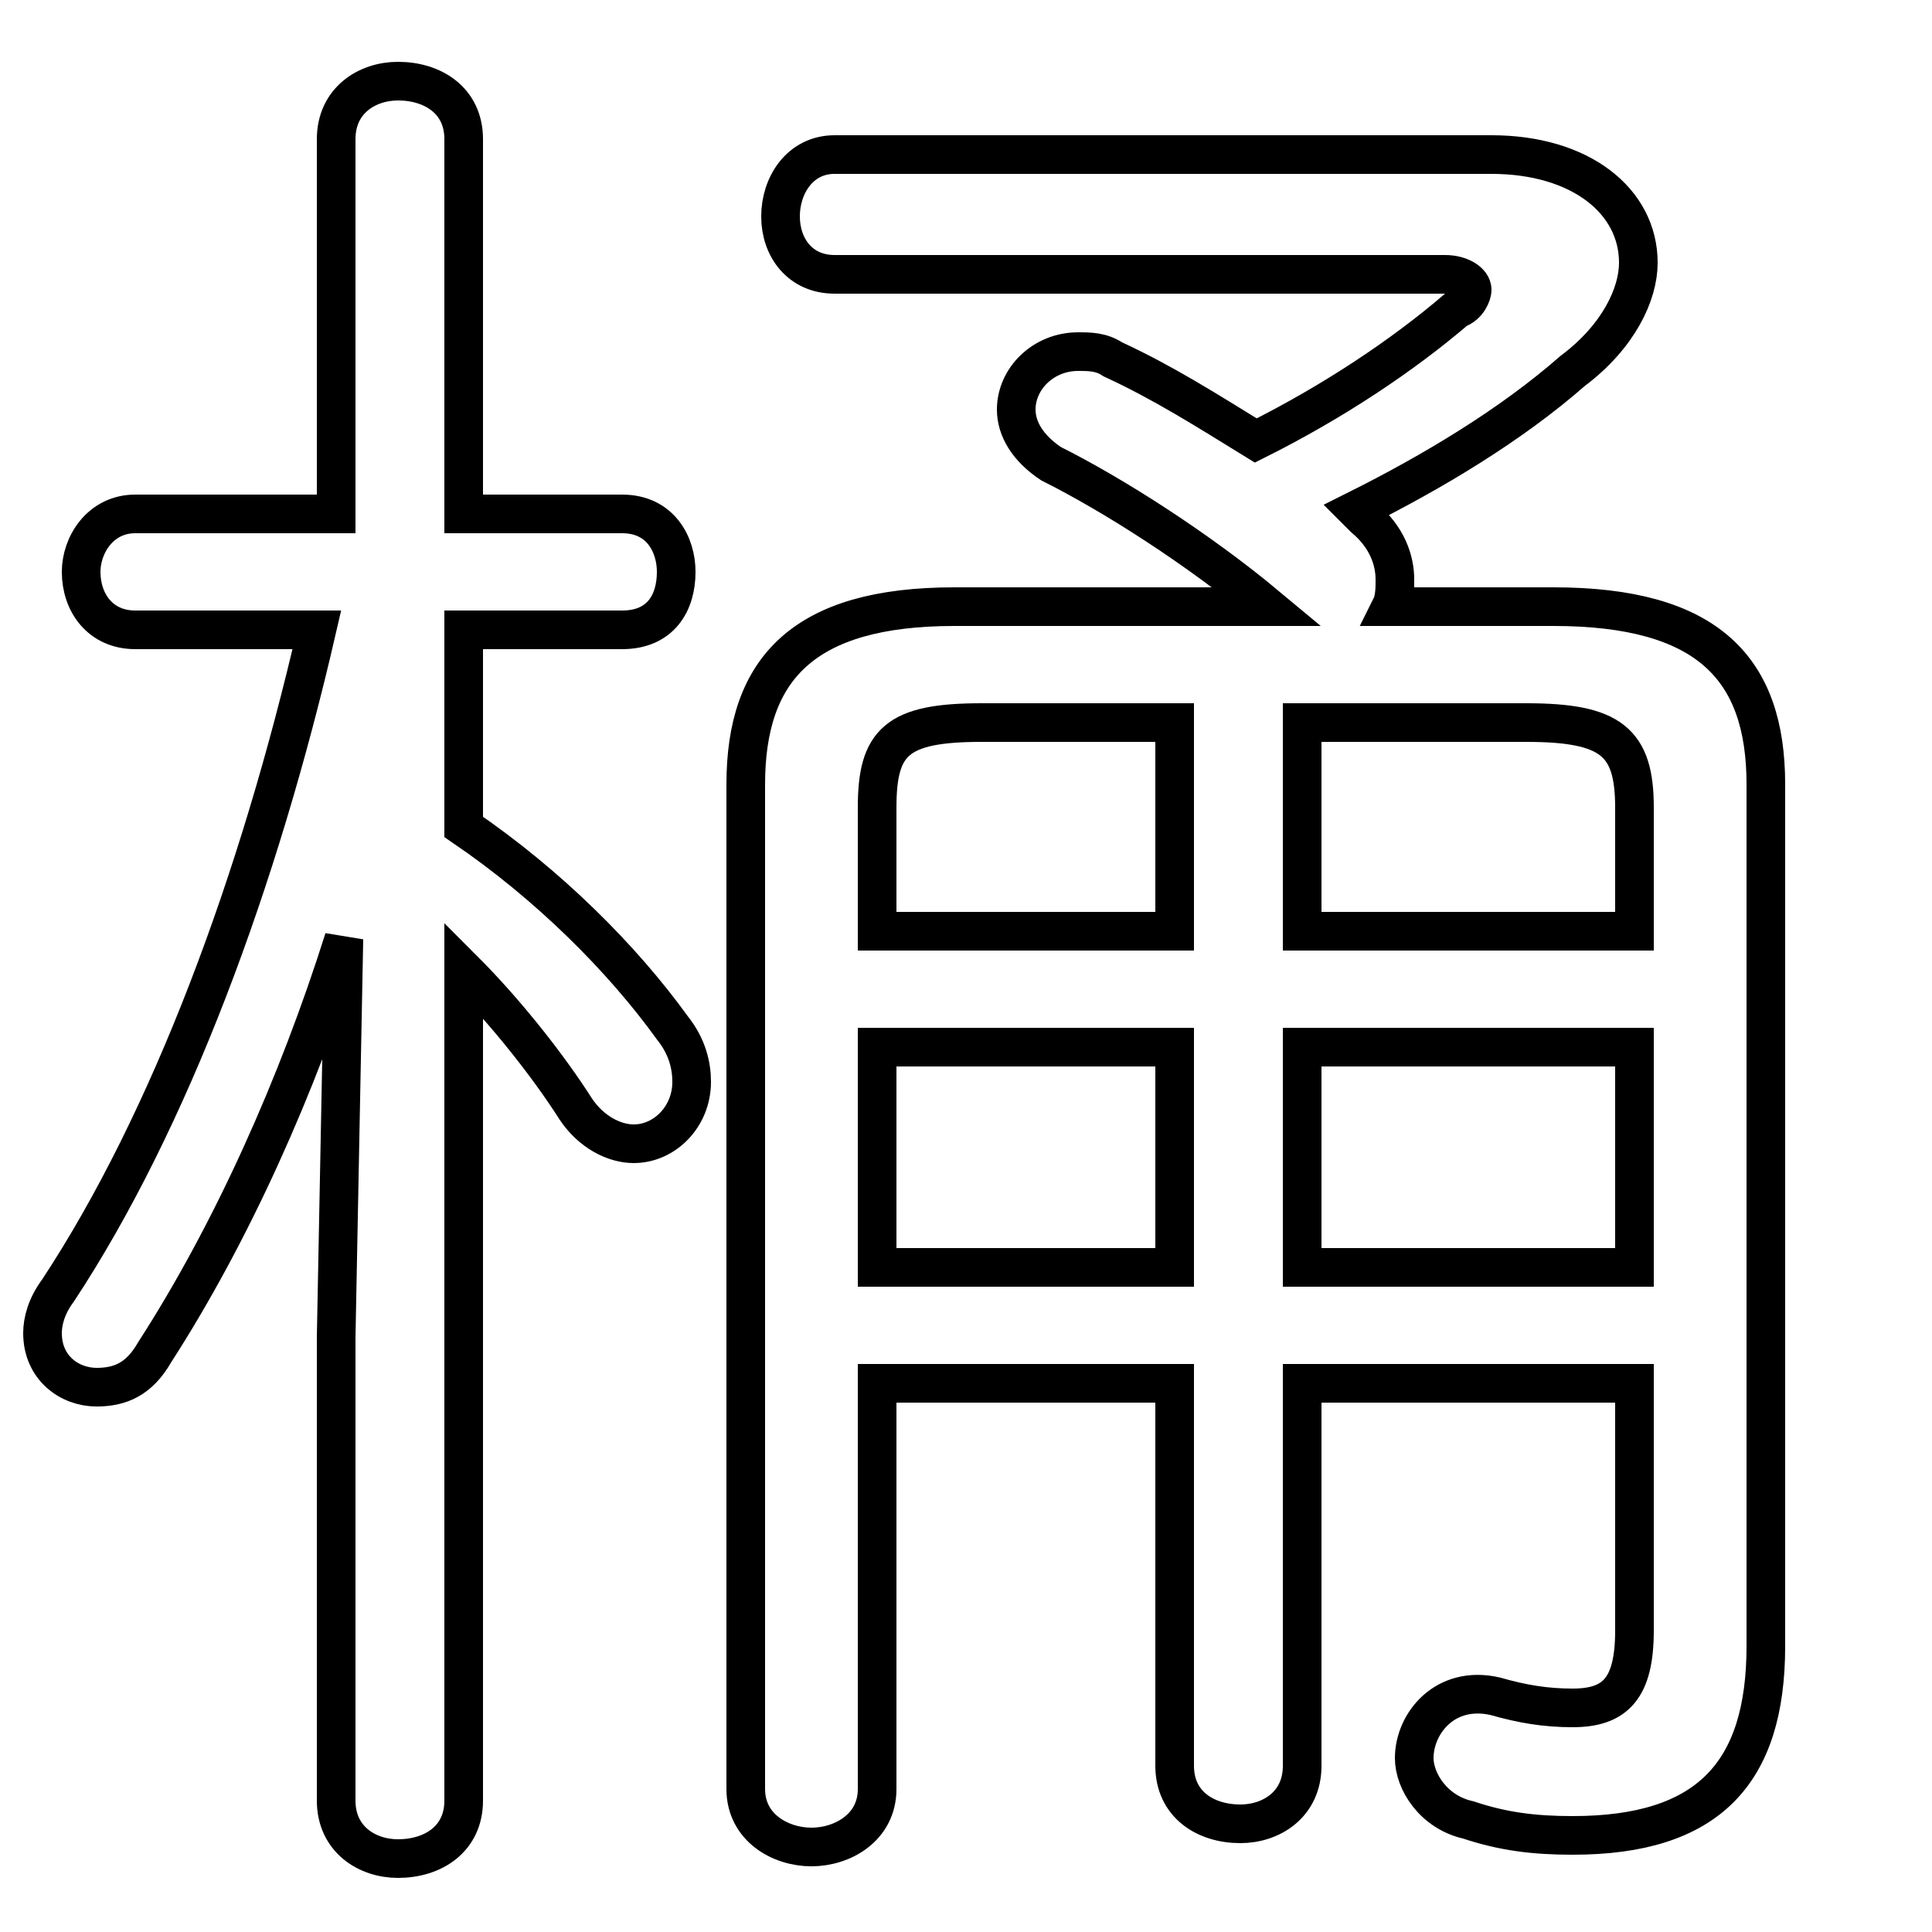 <svg xmlns="http://www.w3.org/2000/svg" viewBox="0 -44.0 50.0 50.0">
    <rect x="0" y="-44.0" width="50.0" height="50.0" fill="#808080" stroke="none"/>
    <g transform="scale(1, -1)">
        <!-- ボディの枠 -->
        <rect x="0" y="-6.0" width="50.0" height="50.0"
            stroke="white" fill="white"/>
        <!-- グリフ座標系の原点 -->
        <circle cx="0" cy="0" r="5" fill="white"/>
        <!-- グリフのアウトライン -->
        <g style="fill:none;stroke:#000000;stroke-width:1;">
<path d="M 22.7 8.2 L 30.4 8.2 L 30.4 -1.7 C 30.4 -2.7 31.2 -3.2 32.1 -3.2 C 32.9 -3.2 33.7 -2.7 33.7 -1.7 L 33.7 8.2 L 42.3 8.2 L 42.3 1.8 C 42.3 0.3 41.8 -0.2 40.7 -0.2 C 40.0 -0.2 39.4 -0.1 38.7 0.1 C 37.4 0.4 36.6 -0.6 36.6 -1.5 C 36.6 -2.1 37.1 -2.9 38.0 -3.1 C 38.9 -3.4 39.7 -3.5 40.7 -3.5 C 44.2 -3.5 45.7 -1.9 45.7 1.4 L 45.7 23.7 C 45.7 26.7 44.2 28.3 40.2 28.3 L 36.0 28.3 C 36.1 28.5 36.1 28.8 36.1 29.0 C 36.1 29.5 35.9 30.1 35.3 30.6 L 35.1 30.8 C 37.1 31.8 39.1 33.0 40.7 34.4 C 41.9 35.3 42.4 36.4 42.4 37.2 C 42.4 38.8 40.9 40.0 38.6 40.0 L 21.6 40.0 C 20.7 40.0 20.2 39.2 20.2 38.4 C 20.2 37.6 20.7 36.9 21.6 36.9 L 37.4 36.9 C 37.8 36.9 38.1 36.7 38.1 36.5 C 38.1 36.4 38.0 36.1 37.7 36.0 C 36.3 34.8 34.5 33.6 32.5 32.6 C 31.2 33.4 30.1 34.1 28.8 34.7 C 28.5 34.9 28.2 34.9 27.9 34.9 C 27.0 34.9 26.3 34.2 26.3 33.4 C 26.3 32.9 26.6 32.4 27.2 32.0 C 28.8 31.2 31.0 29.8 32.8 28.3 L 24.7 28.3 C 20.8 28.3 19.3 26.7 19.3 23.7 L 19.3 -2.3 C 19.3 -3.3 20.2 -3.8 21.0 -3.8 C 21.8 -3.8 22.7 -3.3 22.7 -2.3 Z M 22.7 19.9 L 22.7 23.1 C 22.7 24.8 23.2 25.3 25.4 25.3 L 30.4 25.3 L 30.4 19.9 Z M 42.3 19.9 L 33.7 19.9 L 33.7 25.3 L 39.5 25.3 C 41.7 25.3 42.3 24.8 42.3 23.1 Z M 42.3 11.2 L 33.7 11.2 L 33.7 16.9 L 42.3 16.9 Z M 8.2 27.7 C 6.7 21.2 4.4 15.0 1.5 10.6 C 1.2 10.2 1.1 9.8 1.1 9.5 C 1.1 8.6 1.8 8.1 2.5 8.1 C 3.1 8.1 3.6 8.3 4.0 9.0 C 6.0 12.1 7.7 15.9 8.9 19.7 L 8.7 9.4 L 8.7 -2.6 C 8.7 -3.6 9.5 -4.1 10.3 -4.1 C 11.2 -4.1 12.0 -3.6 12.0 -2.6 L 12.0 18.9 C 13.1 17.8 14.2 16.4 14.9 15.3 C 15.3 14.7 15.9 14.4 16.4 14.4 C 17.2 14.4 17.9 15.1 17.9 16.0 C 17.9 16.4 17.8 16.9 17.4 17.4 C 16.1 19.2 14.2 21.1 12.0 22.6 L 12.0 27.7 L 16.1 27.7 C 17.1 27.7 17.5 28.4 17.5 29.2 C 17.5 29.9 17.1 30.7 16.1 30.7 L 12.0 30.7 L 12.0 40.4 C 12.0 41.4 11.2 41.9 10.3 41.9 C 9.5 41.9 8.7 41.4 8.7 40.4 L 8.7 30.7 L 3.5 30.7 C 2.6 30.7 2.1 29.9 2.1 29.2 C 2.1 28.4 2.6 27.7 3.5 27.7 Z M 22.7 16.9 L 30.4 16.9 L 30.4 11.2 L 22.7 11.2 Z"/>
</g>
</g>
</svg>